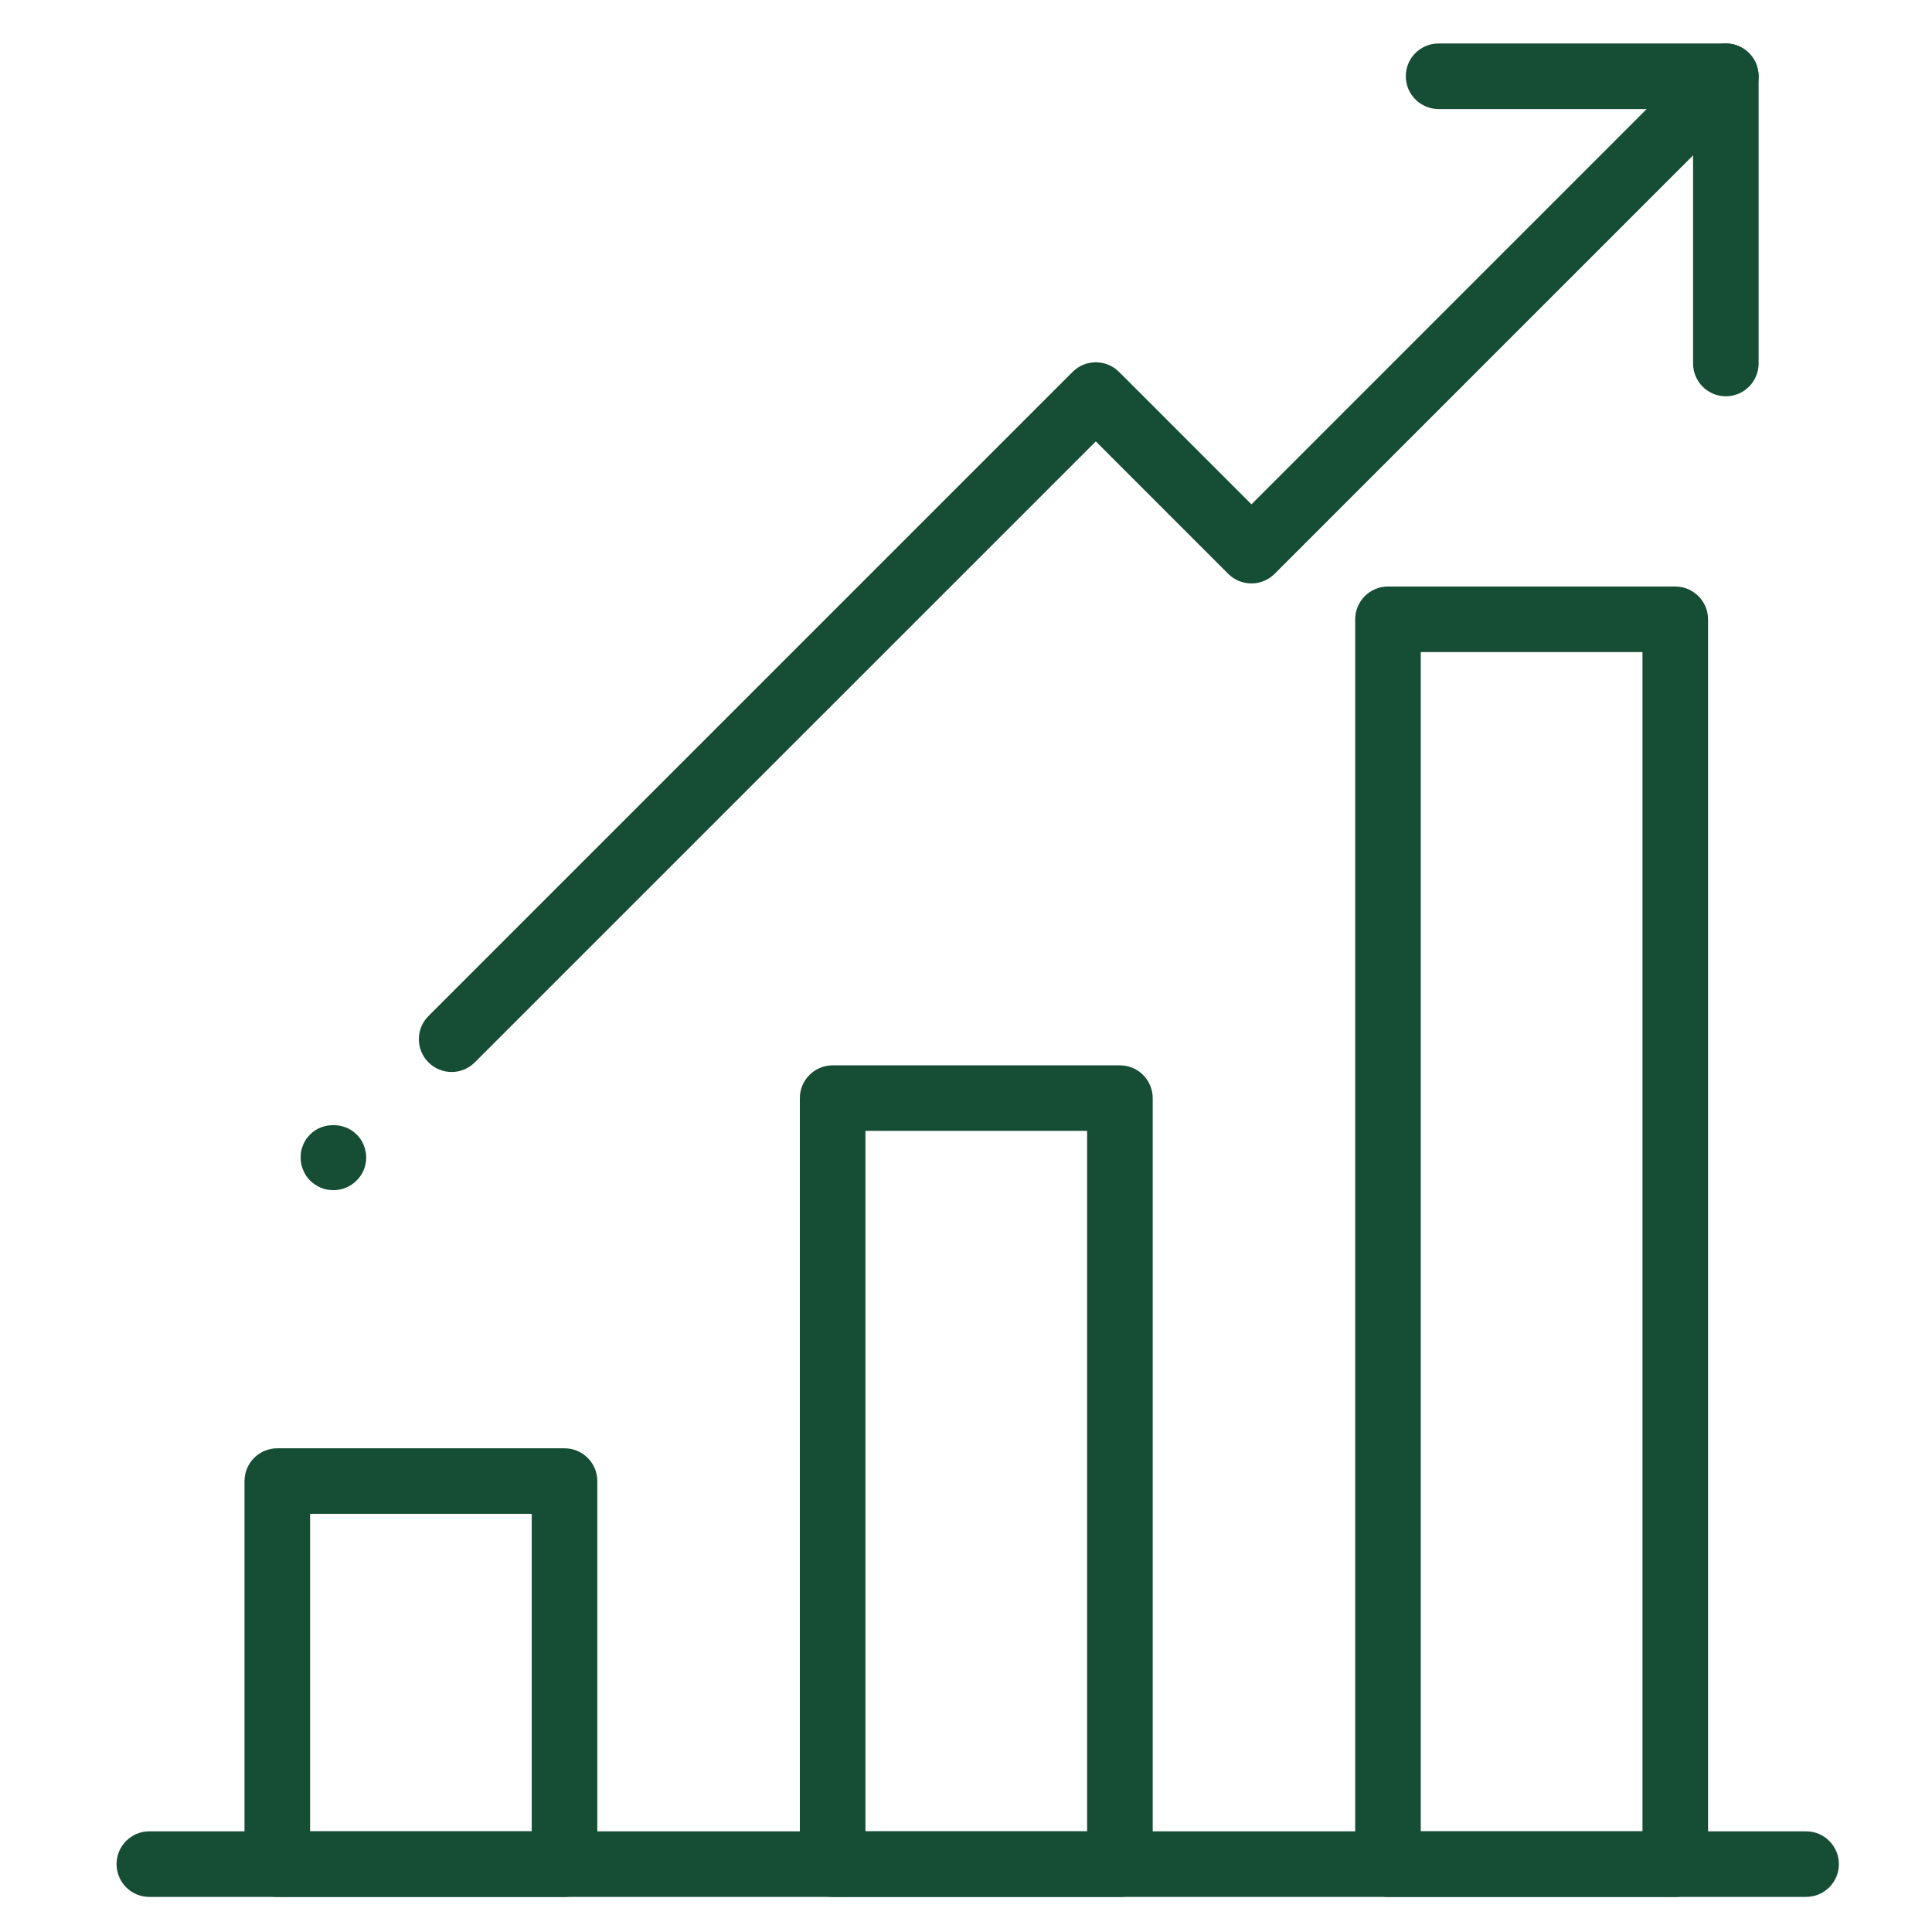 <svg width="36" height="36" viewBox="0 0 36 36" fill="none" xmlns="http://www.w3.org/2000/svg">
<path d="M20.868 35.346H15.515C15.178 35.346 14.904 35.073 14.904 34.735V20.462C14.904 20.124 15.178 19.851 15.515 19.851H20.868C21.205 19.851 21.479 20.124 21.479 20.462V34.735C21.479 35.072 21.205 35.346 20.868 35.346ZM16.126 34.124H20.257V21.072H16.126V34.124Z" fill="#164E35"/>
<path d="M31.216 35.346H25.863C25.526 35.346 25.252 35.073 25.252 34.735V11.54C25.252 11.203 25.525 10.929 25.863 10.929H31.216C31.553 10.929 31.827 11.203 31.827 11.54V34.735C31.827 35.072 31.554 35.346 31.216 35.346ZM26.474 34.124H30.605V12.151H26.474V34.124Z" fill="#164E35"/>
<path d="M10.519 35.346H5.167C4.829 35.346 4.556 35.073 4.556 34.735V27.598C4.556 27.261 4.829 26.987 5.167 26.987H10.519C10.857 26.987 11.13 27.261 11.13 27.598V34.735C11.13 35.072 10.857 35.346 10.519 35.346ZM5.778 34.124H9.908V28.209H5.778V34.124Z" fill="#164E35"/>
<path d="M33.654 35.346H2.782C2.445 35.346 2.172 35.073 2.172 34.735C2.172 34.398 2.445 34.124 2.782 34.124H33.654C33.991 34.124 34.265 34.398 34.265 34.735C34.265 35.072 33.992 35.346 33.654 35.346Z" fill="#164E35"/>
<path d="M32.158 7.384C31.821 7.384 31.548 7.111 31.548 6.773V2.032H26.806C26.469 2.032 26.195 1.758 26.195 1.421C26.195 1.083 26.468 0.81 26.806 0.81H32.158C32.496 0.81 32.769 1.083 32.769 1.421V6.773C32.769 7.111 32.496 7.384 32.158 7.384Z" fill="#164E35"/>
<path d="M6.213 22.177C6.133 22.177 6.052 22.163 5.979 22.132C5.905 22.101 5.836 22.055 5.78 22C5.721 21.944 5.679 21.874 5.648 21.8C5.616 21.727 5.602 21.647 5.602 21.566C5.602 21.528 5.606 21.486 5.612 21.448C5.62 21.409 5.634 21.37 5.648 21.332C5.662 21.297 5.683 21.262 5.703 21.228C5.728 21.196 5.752 21.165 5.78 21.137C6.003 20.91 6.415 20.906 6.642 21.137C6.674 21.165 6.698 21.196 6.719 21.228C6.743 21.262 6.761 21.297 6.775 21.332C6.792 21.37 6.803 21.409 6.81 21.448C6.82 21.486 6.824 21.528 6.824 21.566C6.824 21.73 6.761 21.884 6.642 22C6.527 22.115 6.373 22.177 6.213 22.177Z" fill="#164E35"/>
<path d="M8.416 19.975C8.259 19.975 8.103 19.915 7.984 19.796C7.745 19.557 7.745 19.171 7.984 18.932L19.987 6.929C20.226 6.691 20.612 6.691 20.851 6.929L23.319 9.397L31.726 0.989C31.965 0.75 32.352 0.75 32.59 0.989C32.829 1.228 32.829 1.614 32.59 1.853L23.75 10.693C23.512 10.931 23.125 10.931 22.886 10.693L20.419 8.225L8.847 19.796C8.728 19.915 8.572 19.975 8.416 19.975Z" fill="#164E35"/>
</svg>
